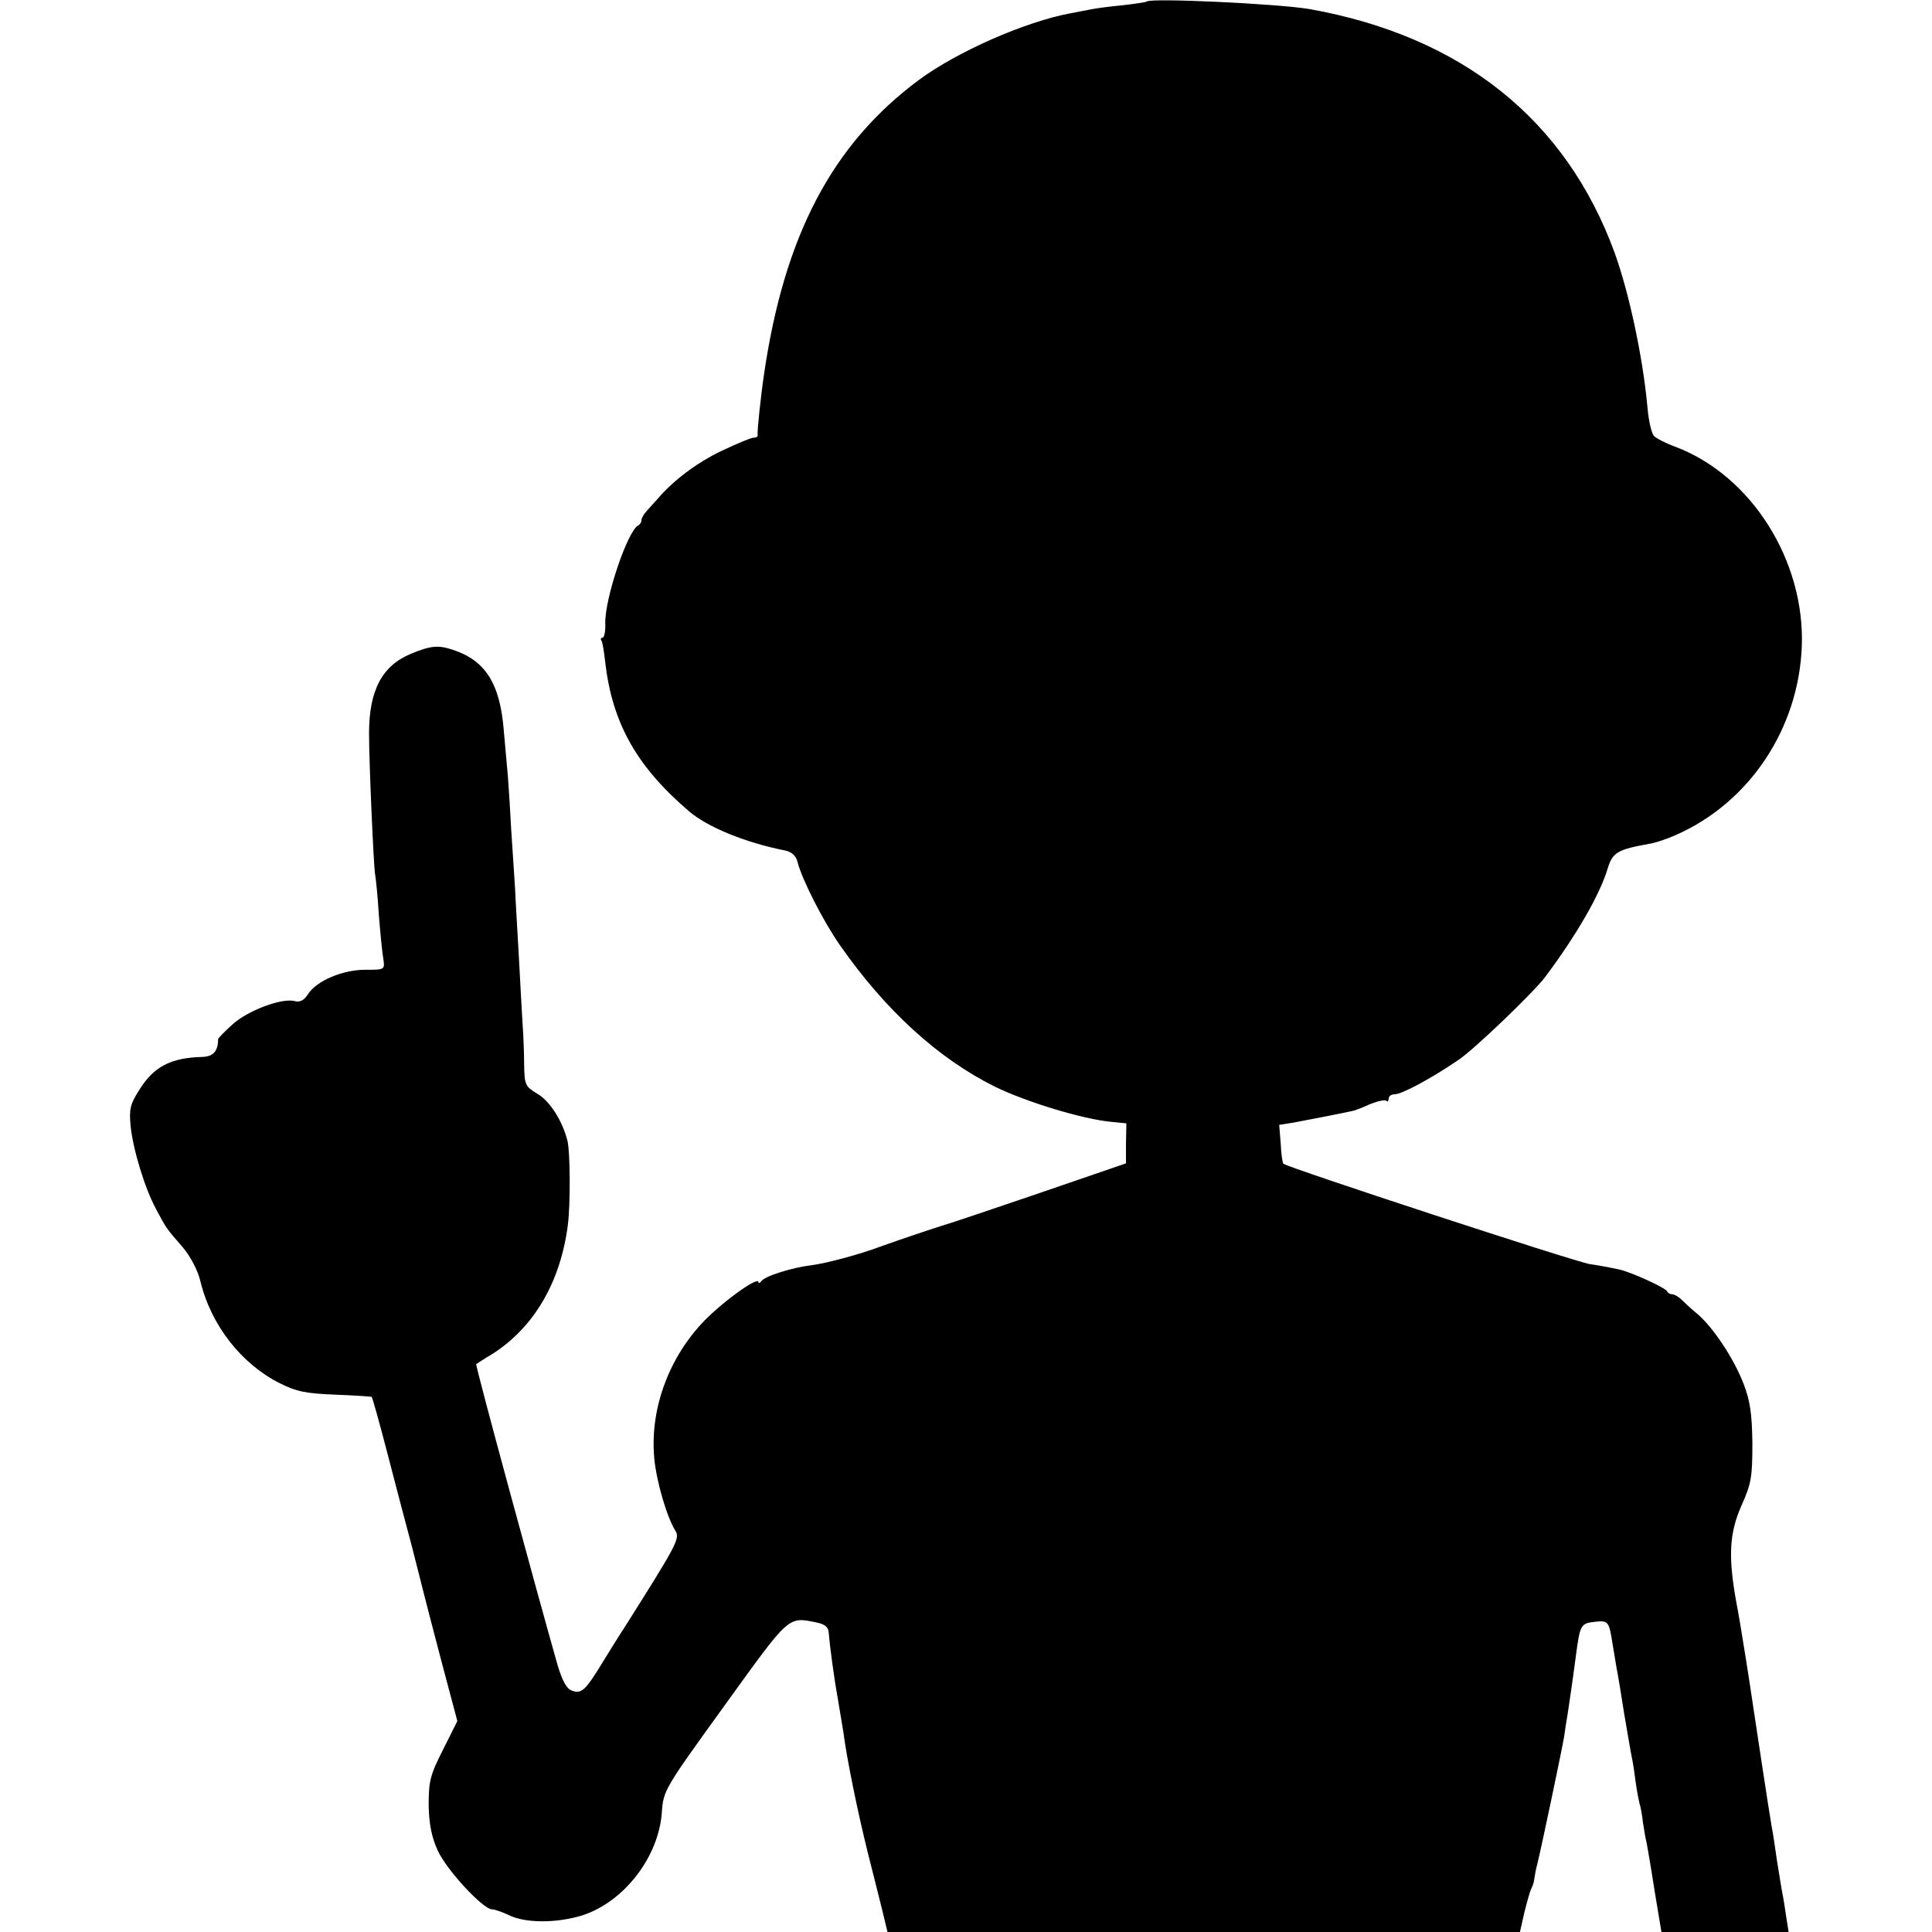 <?xml version="1.0" standalone="no"?>
<!DOCTYPE svg PUBLIC "-//W3C//DTD SVG 20010904//EN"
 "http://www.w3.org/TR/2001/REC-SVG-20010904/DTD/svg10.dtd">
<svg version="1.0" xmlns="http://www.w3.org/2000/svg"
 width="512pt" height="512pt" viewBox="0 0 512 512"
 preserveAspectRatio="xMidYMid meet">
<g transform="translate(0,512) scale(0.1,-0.1)"
fill="#000000" stroke="none">
<path d="M3039 5116 c-2 -2 -31 -6 -64 -10 -33 -3 -71 -8 -85 -11 -14 -3 -37
-7 -52 -10 -120 -22 -302 -102 -403 -177 -229 -170 -356 -411 -410 -778 -9
-61 -19 -156 -17 -162 1 -5 -4 -8 -11 -8 -7 0 -45 -16 -85 -35 -65 -31 -129
-79 -171 -129 -9 -10 -22 -24 -28 -31 -7 -8 -13 -18 -13 -23 0 -6 -4 -12 -8
-14 -28 -12 -90 -195 -88 -261 1 -20 -3 -37 -7 -37 -5 0 -6 -4 -3 -8 3 -5 7
-30 10 -58 19 -161 83 -275 222 -394 49 -42 149 -83 255 -104 18 -4 29 -14 33
-32 12 -46 68 -156 112 -219 121 -173 260 -300 411 -375 82 -40 232 -86 308
-93 l40 -4 -1 -53 0 -53 -230 -79 c-126 -43 -236 -80 -244 -82 -27 -8 -134
-44 -175 -59 -59 -22 -145 -45 -185 -50 -50 -6 -124 -29 -132 -42 -4 -5 -8 -7
-8 -3 0 18 -103 -58 -151 -110 -91 -99 -137 -232 -125 -358 6 -61 33 -154 56
-191 13 -20 2 -39 -137 -259 -7 -10 -31 -49 -54 -86 -48 -79 -58 -88 -84 -78
-14 5 -25 27 -37 66 -57 201 -219 796 -216 799 2 1 21 14 43 27 110 70 181
191 200 343 7 55 6 192 -1 221 -13 53 -47 107 -81 126 -31 19 -33 23 -34 76 0
32 -2 80 -4 107 -2 28 -6 109 -10 180 -4 72 -9 153 -10 180 -2 28 -6 96 -10
152 -3 56 -7 121 -9 145 -2 24 -7 79 -11 123 -10 124 -49 185 -135 213 -39 13
-59 11 -112 -11 -76 -32 -110 -97 -110 -211 0 -76 12 -349 16 -373 2 -10 7
-58 10 -108 4 -49 9 -102 12 -117 4 -28 3 -28 -48 -28 -60 0 -129 -29 -152
-65 -10 -16 -22 -22 -35 -18 -34 9 -124 -25 -164 -61 -21 -19 -39 -37 -39 -40
0 -32 -13 -46 -42 -47 -82 -2 -128 -25 -166 -86 -25 -39 -28 -52 -24 -96 6
-61 37 -165 68 -222 26 -49 27 -51 70 -100 21 -25 40 -61 47 -90 28 -117 109
-220 211 -271 44 -22 69 -27 147 -30 52 -2 95 -5 96 -6 2 -2 20 -66 40 -143
20 -77 50 -192 67 -255 16 -63 31 -122 33 -130 2 -8 22 -86 45 -173 l42 -158
-38 -76 c-34 -67 -38 -83 -38 -147 1 -51 8 -85 24 -120 23 -51 120 -156 144
-156 7 0 27 -7 44 -15 43 -22 127 -22 195 -1 111 36 203 155 211 274 4 57 7
62 166 282 174 241 167 236 245 220 20 -4 30 -12 31 -25 3 -37 14 -120 24
-175 5 -30 12 -71 15 -90 9 -71 38 -212 65 -321 12 -46 28 -112 37 -147 l15
-62 838 0 838 0 12 53 c7 28 15 56 18 62 3 5 7 16 8 25 1 8 4 26 8 40 14 58
65 302 71 337 3 21 7 48 9 58 3 20 13 86 22 155 11 84 13 88 50 92 37 4 38 2
48 -62 3 -19 8 -46 10 -60 3 -14 12 -68 20 -120 9 -52 18 -106 21 -120 3 -13
7 -42 10 -65 3 -22 8 -47 10 -55 3 -8 7 -31 9 -50 3 -19 7 -44 10 -55 2 -11
12 -68 21 -127 l18 -108 168 0 169 0 -6 38 c-3 20 -7 48 -10 62 -3 14 -9 54
-15 90 -5 36 -11 76 -14 90 -8 46 -44 285 -50 325 -6 43 -33 214 -41 255 -25
132 -22 195 11 270 26 58 29 75 29 165 -1 79 -6 112 -23 157 -26 68 -82 152
-124 187 -16 13 -35 31 -42 38 -8 7 -18 13 -23 13 -6 0 -12 3 -14 8 -4 9 -95
51 -128 58 -14 3 -48 10 -77 14 -42 7 -798 255 -812 266 -2 2 -6 26 -7 54 l-4
49 38 6 c33 6 130 25 157 31 6 1 26 9 46 18 20 8 39 12 43 9 3 -4 6 -1 6 5 0
7 7 12 16 12 19 0 97 42 169 91 43 29 198 178 230 220 83 111 146 220 166 289
13 41 26 49 111 64 14 2 47 13 71 24 194 86 324 282 332 500 8 227 -134 452
-335 528 -25 9 -50 22 -56 28 -7 6 -15 40 -18 76 -12 133 -49 305 -87 410
-129 353 -405 574 -809 646 -82 14 -420 30 -431 20z"/>
</g>
</svg>
